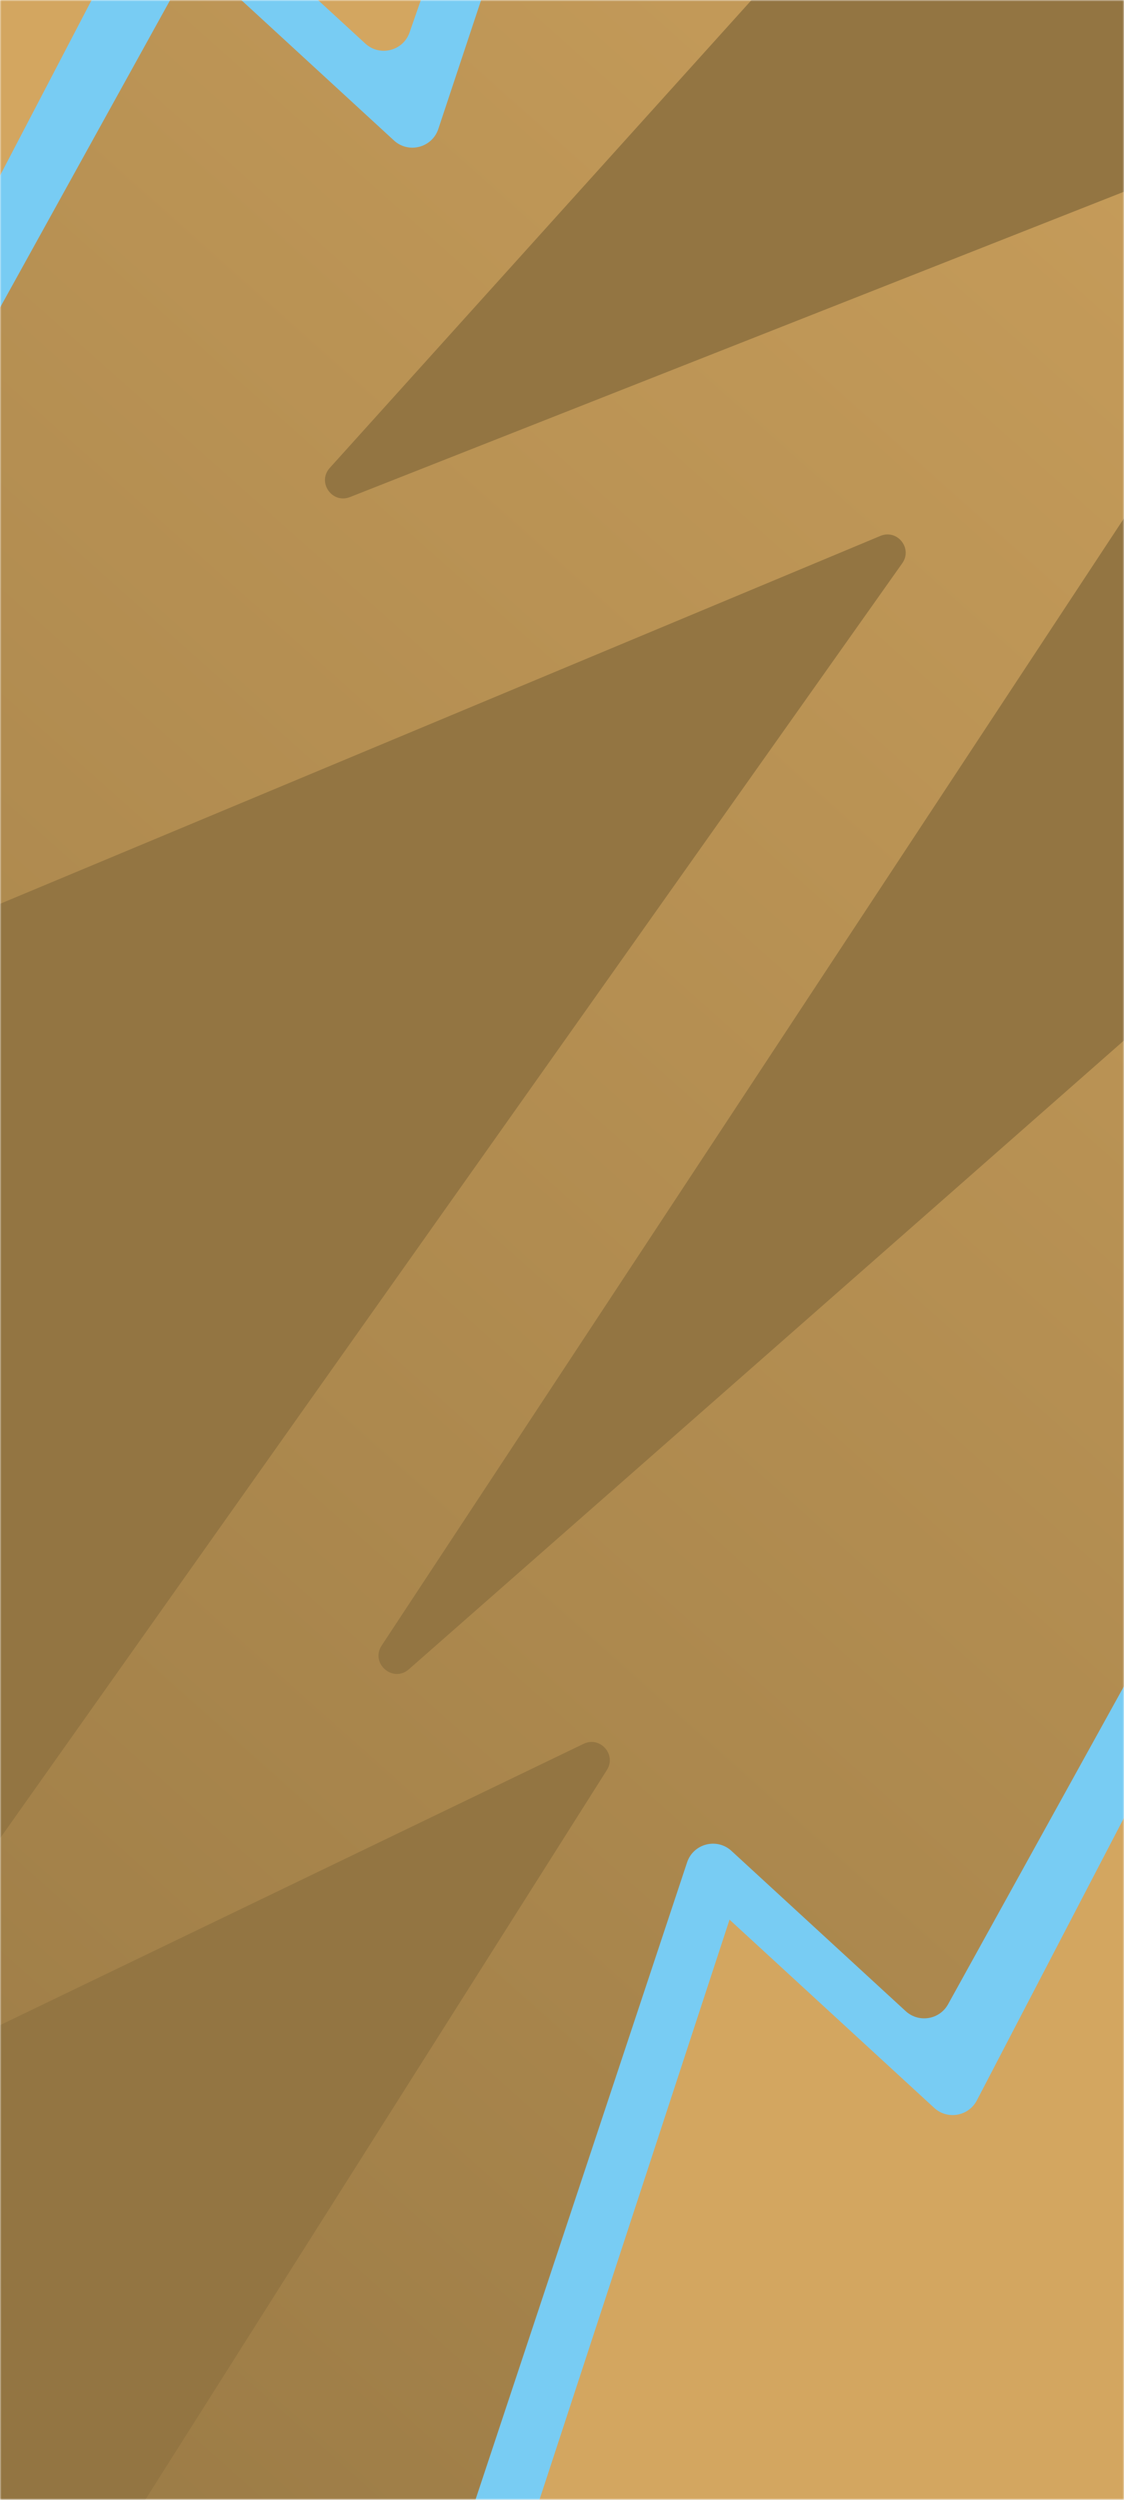 <svg width="360" height="800" viewBox="0 0 360 800" fill="none" xmlns="http://www.w3.org/2000/svg">
<mask id="mask0_62_1360" style="mask-type:luminance" maskUnits="userSpaceOnUse" x="0" y="0" width="360" height="800">
<path d="M360 0H0V800H360V0Z" fill="white"/>
</mask>
<g mask="url(#mask0_62_1360)">
<mask id="mask1_62_1360" style="mask-type:luminance" maskUnits="userSpaceOnUse" x="-261" y="-301" width="882" height="1239">
<path d="M351.446 937.942L-260.104 786.551L9.031 -300.633L620.582 -149.242L351.446 937.942Z" fill="white"/>
</mask>
<g mask="url(#mask1_62_1360)">
<path d="M620.559 -149.262L9.009 -300.642L-260.101 786.548L351.449 937.928L620.559 -149.262Z" fill="url(#paint0_linear_62_1360)"/>
</g>
<mask id="mask2_62_1360" style="mask-type:luminance" maskUnits="userSpaceOnUse" x="-261" y="-301" width="882" height="1239">
<path d="M351.446 937.942L-260.104 786.551L9.031 -300.633L620.582 -149.242L351.446 937.942Z" fill="white"/>
</mask>
<g mask="url(#mask2_62_1360)">
<path d="M288.979 180.258C292.369 175.478 287.379 169.248 281.969 171.508L-111.961 336.008L-137.351 346.608L-148.931 351.448L-152.801 353.068L-260.101 786.548L12.349 853.988L194.379 566.448C197.519 561.498 192.199 555.528 186.919 558.068L-64.251 679.058L288.979 180.258Z" fill="#937542"/>
</g>
<mask id="mask3_62_1360" style="mask-type:luminance" maskUnits="userSpaceOnUse" x="-261" y="-301" width="882" height="1239">
<path d="M351.446 937.942L-260.104 786.551L9.031 -300.633L620.582 -149.242L351.446 937.942Z" fill="white"/>
</mask>
<g mask="url(#mask3_62_1360)">
<path d="M303.659 641.408C300.919 646.368 294.259 647.448 290.079 643.618L234.279 592.338C229.609 588.038 222.059 589.998 220.059 596.018L125.069 881.888L351.439 937.918L522.869 245.378L303.659 641.408Z" fill="#78CCF3"/>
</g>
<mask id="mask4_62_1360" style="mask-type:luminance" maskUnits="userSpaceOnUse" x="-261" y="-301" width="882" height="1239">
<path d="M351.446 937.942L-260.104 786.551L9.031 -300.633L620.582 -149.242L351.446 937.942Z" fill="white"/>
</mask>
<g mask="url(#mask4_62_1360)">
<path d="M299.199 674.568L233.659 614.338L144.359 886.668L351.449 937.928L511.639 290.768L312.879 672.168C310.219 677.278 303.439 678.468 299.199 674.568Z" fill="#D3A660"/>
</g>
<mask id="mask5_62_1360" style="mask-type:luminance" maskUnits="userSpaceOnUse" x="-261" y="-301" width="882" height="1239">
<path d="M351.446 937.942L-260.104 786.551L9.031 -300.633L620.582 -149.242L351.446 937.942Z" fill="white"/>
</mask>
<g mask="url(#mask5_62_1360)">
<path d="M235.38 -244.612L9.01 -300.642L-162.42 391.898L-137.35 346.608L56.789 -4.122C59.53 -9.082 66.19 -10.162 70.37 -6.332L126.17 44.949C130.84 49.248 138.39 47.288 140.39 41.269L235.38 -244.612Z" fill="#78CCF3"/>
</g>
<mask id="mask6_62_1360" style="mask-type:luminance" maskUnits="userSpaceOnUse" x="-261" y="-301" width="882" height="1239">
<path d="M351.446 937.942L-260.104 786.551L9.031 -300.633L620.582 -149.242L351.446 937.942Z" fill="white"/>
</mask>
<g mask="url(#mask6_62_1360)">
<path d="M221.329 -248.082L9.009 -300.642L-150.791 344.948L47.579 -34.902C50.239 -40.002 57.019 -41.191 61.259 -37.291L116.999 13.938C121.629 18.198 129.109 16.319 131.179 10.379L221.329 -248.082Z" fill="#D3A660"/>
</g>
<mask id="mask7_62_1360" style="mask-type:luminance" maskUnits="userSpaceOnUse" x="-261" y="-301" width="882" height="1239">
<path d="M351.446 937.942L-260.104 786.551L9.031 -300.633L620.582 -149.242L351.446 937.942Z" fill="white"/>
</mask>
<g mask="url(#mask7_62_1360)">
<path d="M620.559 -149.262L420.139 -198.872L105.619 149.748C101.489 154.328 106.359 161.338 112.089 159.078L453.049 24.678L122.239 526.618C118.499 532.298 125.849 538.698 130.959 534.208C202.789 471.138 381.139 314.518 540.499 174.168L620.559 -149.262Z" fill="#937542"/>
</g>
</g>
<defs>
<linearGradient id="paint0_linear_62_1360" x1="-242.663" y1="793.89" x2="573.619" y2="-123.484" gradientUnits="userSpaceOnUse">
<stop stop-color="#937542"/>
<stop offset="1" stop-color="#D3A660"/>
</linearGradient>
</defs>
</svg>
